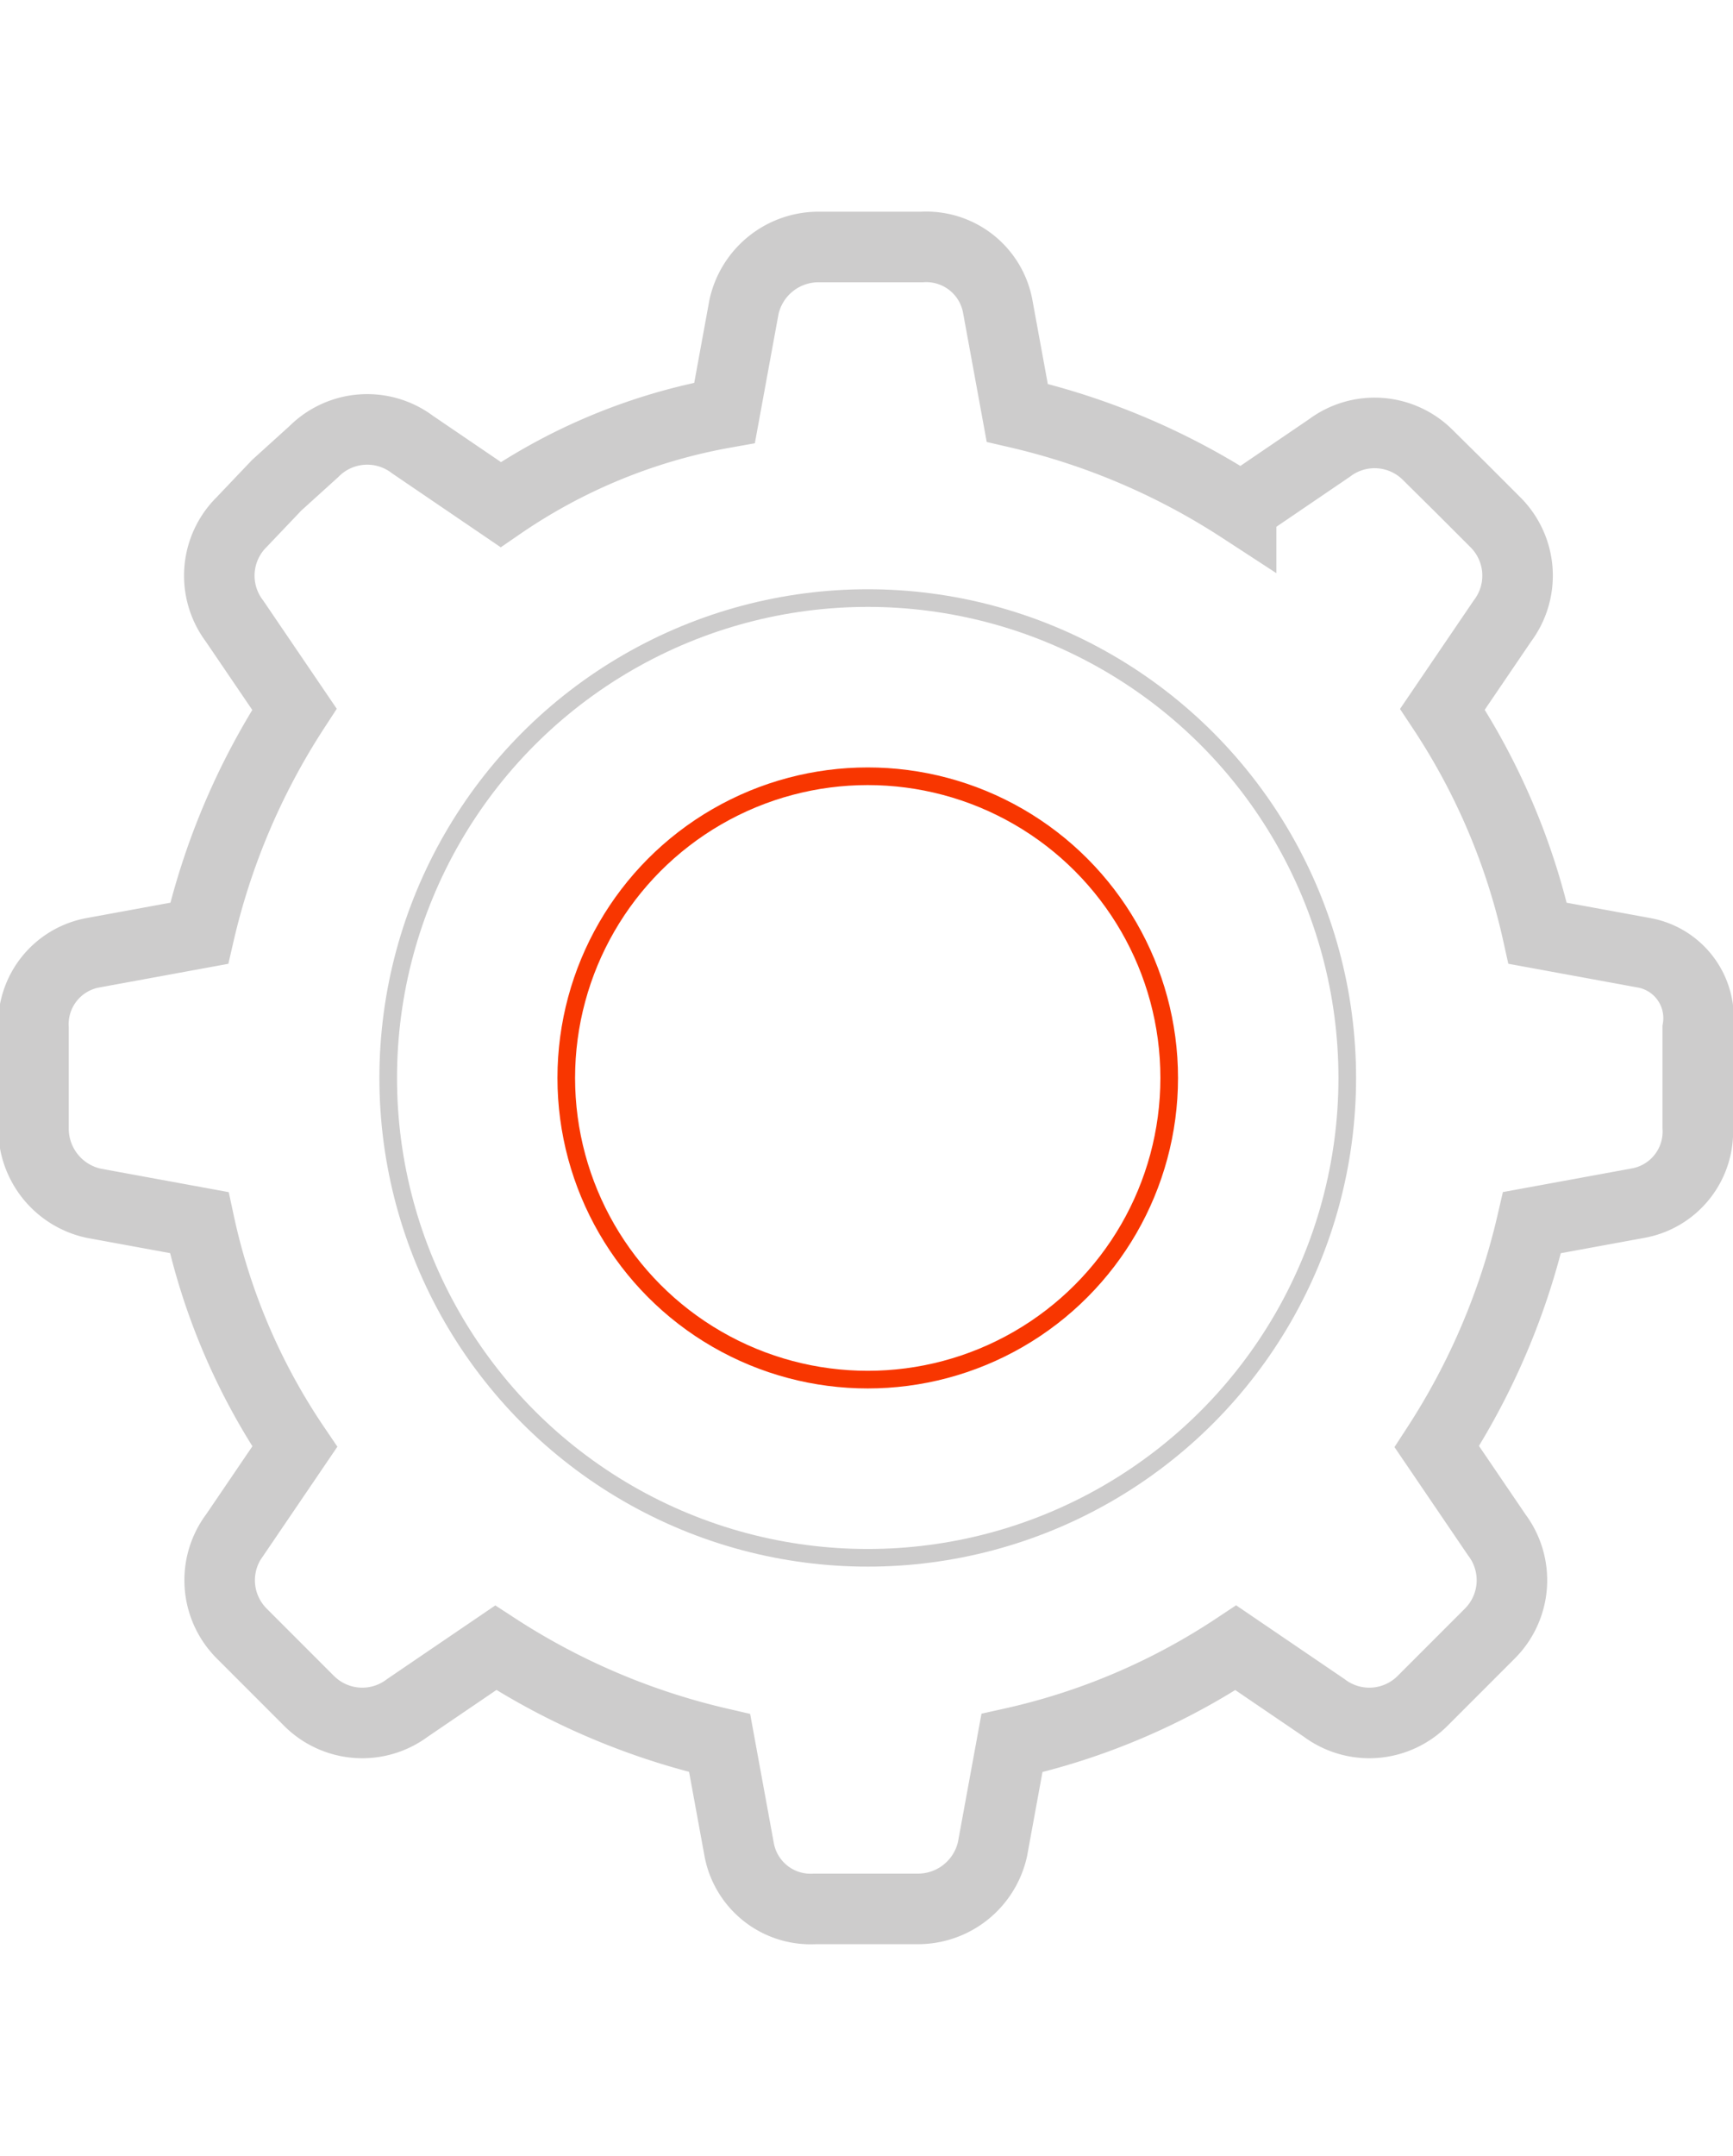 <svg data-name="Layer 1" xmlns="http://www.w3.org/2000/svg" viewBox="0 0 98.3 122.2"><path d="m93.22 54-6-1.1a37.8 37.8 0 0 0-5.4-12.7l3.4-5a4.27 4.27 0 0 0-.4-5.6l-1.9-1.9L81 25.8a4.27 4.27 0 0 0-5.6-.4l-5 3.4a39.61 39.61 0 0 0-12.7-5.4l-1.1-6a4.12 4.12 0 0 0-4.3-3.4h-5.8a4.33 4.33 0 0 0-4.3 3.4l-1.1 6a32.52 32.52 0 0 0-12.7 5.2l-5-3.4a4.27 4.27 0 0 0-5.6.4l-2.1 1.9-2 2.1a4.27 4.27 0 0 0-.4 5.6l3.4 5a39.61 39.61 0 0 0-5.4 12.7l-6 1.1a4.12 4.12 0 0 0-3.4 4.3v5.6a4.33 4.33 0 0 0 3.4 4.3l6 1.1A36.15 36.15 0 0 0 16.72 82l-3.4 5a4.27 4.27 0 0 0 .4 5.6l1.9 1.9 1.9 1.9a4.27 4.27 0 0 0 5.6.4l5-3.4a39.61 39.61 0 0 0 12.7 5.4l1.1 6a4.12 4.12 0 0 0 4.3 3.4H52a4.33 4.33 0 0 0 4.3-3.4l1.1-6a37.8 37.8 0 0 0 12.7-5.4l5 3.4a4.27 4.27 0 0 0 5.6-.4l1.9-1.9 1.9-1.9a4.27 4.27 0 0 0 .4-5.6l-3.4-5a39.61 39.61 0 0 0 5.4-12.7l6-1.1a4.12 4.12 0 0 0 3.4-4.3v-5.6a3.76 3.76 0 0 0-3.08-4.3Z" style="stroke-width:4px;stroke:#cdcccc;fill:none;stroke-miterlimit:10"/><circle cx="49.22" cy="61.1" r="27.2" style="stroke:#cdcccc;fill:none;stroke-miterlimit:10"/><circle cx="49.22" cy="61.1" r="17.1" style="stroke:#f83600;fill:none;stroke-miterlimit:10"/></svg>